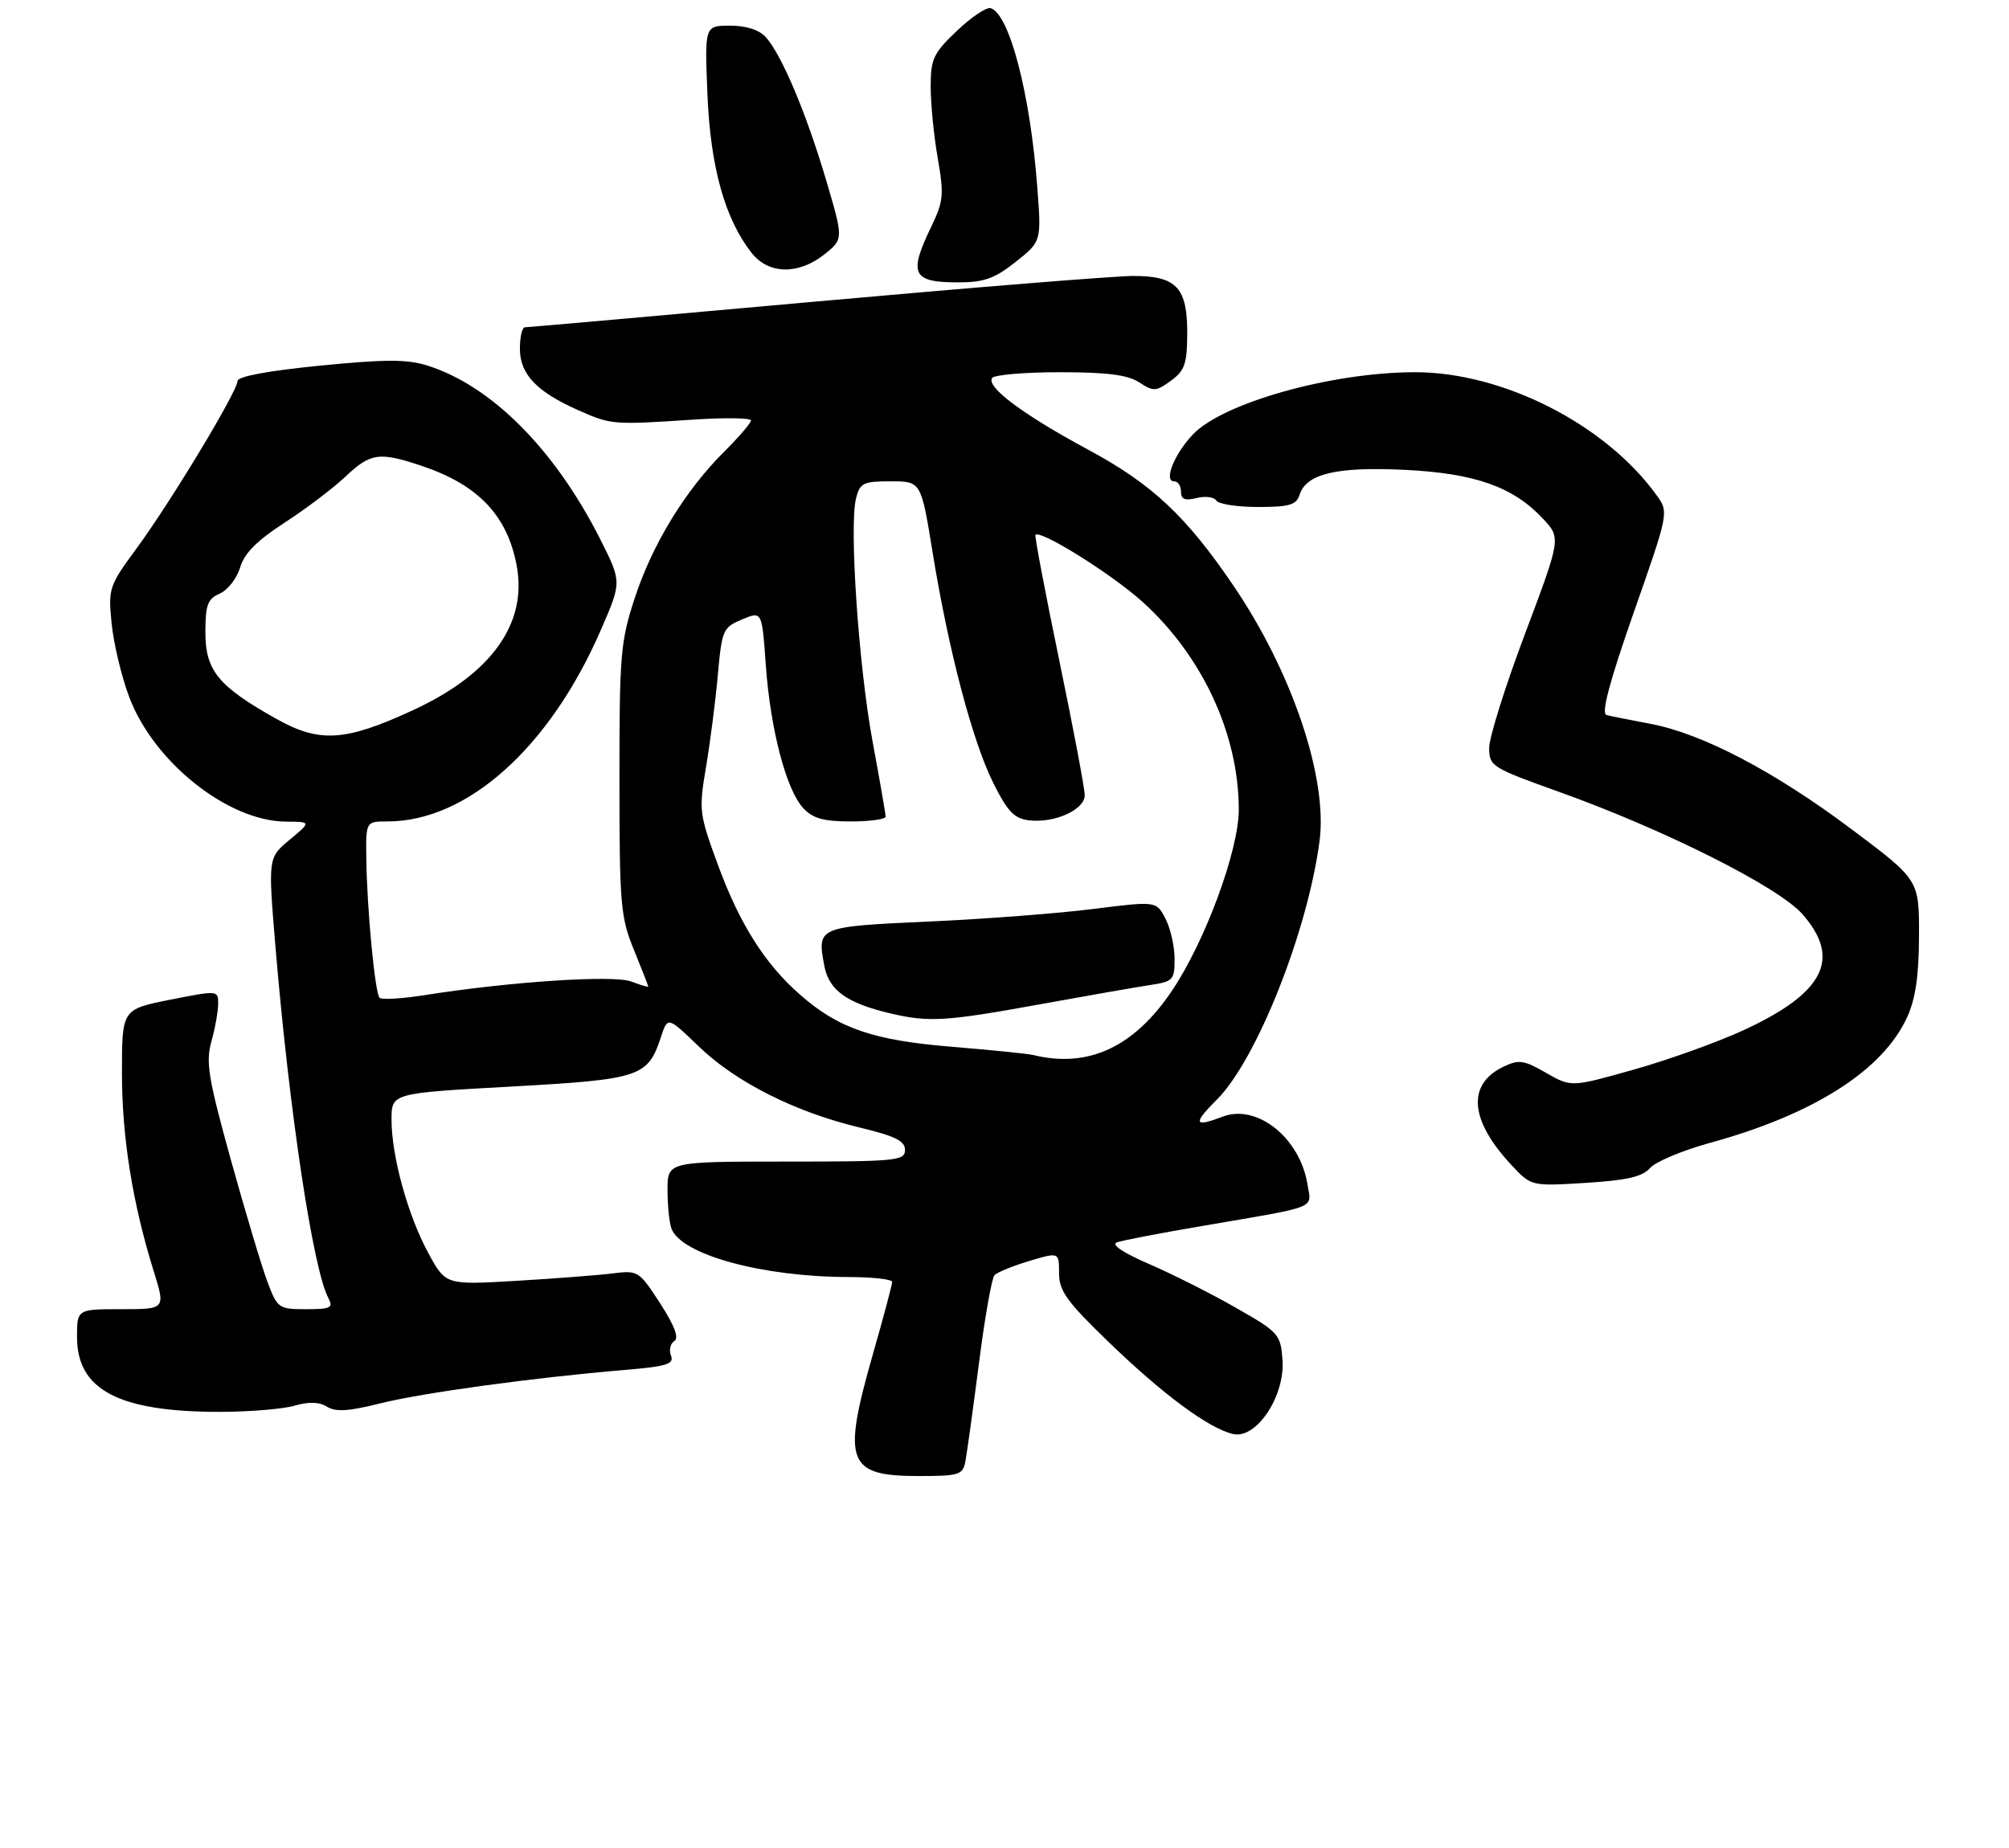 <?xml version="1.0" encoding="UTF-8" standalone="no"?>
<!DOCTYPE svg PUBLIC "-//W3C//DTD SVG 1.1//EN" "http://www.w3.org/Graphics/SVG/1.1/DTD/svg11.dtd" >
<svg xmlns="http://www.w3.org/2000/svg" xmlns:xlink="http://www.w3.org/1999/xlink" version="1.1" viewBox="0 0 313 288">
 <g >
 <path fill="currentColor"
d=" M 150.40 227.75 C 150.64 226.51 151.59 219.65 152.51 212.50 C 153.42 205.35 154.52 199.14 154.94 198.70 C 155.36 198.25 157.80 197.26 160.35 196.49 C 165.00 195.10 165.00 195.10 165.00 198.37 C 165.00 201.15 166.18 202.80 172.75 209.14 C 181.16 217.27 188.30 222.56 192.10 223.45 C 195.73 224.31 200.23 217.56 199.81 211.88 C 199.51 207.90 199.24 207.59 192.50 203.75 C 188.65 201.55 182.57 198.49 179.00 196.95 C 174.99 195.22 173.07 193.93 174.00 193.59 C 174.82 193.29 180.90 192.12 187.50 191.00 C 205.67 187.89 204.33 188.43 203.70 184.53 C 202.53 177.31 195.85 171.97 190.52 173.99 C 186.00 175.71 185.80 175.13 189.59 171.34 C 195.78 165.15 203.71 145.19 205.58 131.09 C 206.89 121.26 201.32 104.72 192.17 91.26 C 184.80 80.41 179.50 75.44 169.57 70.09 C 159.39 64.60 153.67 60.34 154.56 58.91 C 154.87 58.41 159.61 58.00 165.09 58.00 C 172.51 58.00 175.69 58.41 177.49 59.58 C 179.72 61.04 180.10 61.02 182.42 59.33 C 184.57 57.77 184.94 56.70 184.97 52.08 C 185.01 44.82 183.33 43.00 176.56 43.00 C 173.74 43.00 151.44 44.80 127.00 47.00 C 102.56 49.20 82.21 51.00 81.78 51.00 C 81.35 51.00 81.00 52.50 81.00 54.33 C 81.00 58.32 83.60 61.05 90.16 63.95 C 95.23 66.20 95.51 66.22 108.25 65.37 C 113.06 65.06 117.00 65.12 117.00 65.52 C 117.00 65.91 115.13 68.09 112.84 70.37 C 106.80 76.36 101.64 84.80 98.90 93.17 C 96.67 99.97 96.50 102.03 96.51 121.50 C 96.51 140.95 96.68 142.91 98.76 148.00 C 99.99 151.03 101.00 153.60 101.00 153.73 C 101.00 153.85 99.80 153.49 98.33 152.94 C 95.59 151.89 79.37 152.97 66.12 155.07 C 62.62 155.62 59.48 155.81 59.14 155.48 C 58.42 154.75 57.17 141.68 57.07 133.75 C 57.00 128.00 57.00 128.00 60.37 128.00 C 72.81 128.00 85.65 116.48 93.60 98.19 C 96.87 90.68 96.87 90.68 93.55 84.09 C 86.47 70.05 76.57 60.09 66.55 56.95 C 63.41 55.97 60.00 55.97 49.80 56.98 C 41.69 57.79 37.00 58.66 37.00 59.38 C 37.00 60.98 26.61 78.20 21.28 85.45 C 16.97 91.31 16.85 91.68 17.39 97.14 C 17.70 100.24 18.92 105.39 20.12 108.58 C 23.92 118.74 35.51 127.97 44.57 128.03 C 48.50 128.05 48.50 128.05 45.13 130.85 C 41.76 133.65 41.76 133.65 42.92 147.57 C 45.07 173.20 48.76 197.72 51.15 202.25 C 51.96 203.79 51.55 204.00 47.67 204.00 C 43.41 204.00 43.22 203.86 41.67 199.75 C 40.79 197.41 38.23 188.87 35.98 180.77 C 32.44 167.99 32.03 165.54 32.94 162.27 C 33.52 160.20 33.99 157.55 33.99 156.40 C 34.00 154.31 33.93 154.31 26.50 155.78 C 19.00 157.28 19.00 157.28 19.00 167.18 C 19.00 177.22 20.64 187.45 23.96 198.12 C 25.79 204.00 25.79 204.00 18.90 204.00 C 12.00 204.00 12.00 204.00 12.00 208.36 C 12.00 216.58 18.52 220.00 34.20 220.00 C 38.77 220.00 44.01 219.57 45.84 219.05 C 48.12 218.39 49.74 218.44 50.95 219.20 C 52.29 220.04 54.32 219.91 59.19 218.69 C 65.76 217.04 83.21 214.65 97.32 213.47 C 103.88 212.92 105.05 212.56 104.54 211.24 C 104.20 210.37 104.44 209.35 105.06 208.96 C 105.82 208.49 105.10 206.58 102.85 203.09 C 99.58 198.05 99.40 197.93 95.50 198.42 C 93.30 198.70 86.54 199.22 80.47 199.58 C 69.44 200.23 69.44 200.23 66.75 195.29 C 63.55 189.41 61.00 180.17 61.00 174.46 C 61.00 170.34 61.00 170.34 79.51 169.32 C 99.82 168.19 100.91 167.83 102.98 161.58 C 104.03 158.39 104.03 158.39 108.90 163.09 C 114.64 168.62 123.86 173.27 133.84 175.67 C 139.44 177.01 141.00 177.78 141.00 179.19 C 141.00 180.87 139.67 181.00 122.50 181.00 C 104.00 181.00 104.00 181.00 104.00 185.42 C 104.00 187.85 104.28 190.57 104.62 191.46 C 106.19 195.53 118.82 198.98 132.25 198.99 C 135.96 199.00 139.00 199.34 139.00 199.75 C 139.00 200.17 137.65 205.23 136.00 211.00 C 131.17 227.89 131.97 230.00 143.14 230.00 C 149.42 230.00 150.00 229.82 150.40 227.75 Z  M 257.07 182.01 C 257.94 181.02 262.12 179.27 266.36 178.10 C 282.57 173.66 293.36 166.78 297.13 158.50 C 298.44 155.63 298.96 152.05 298.98 145.81 C 299.00 137.11 299.00 137.11 288.55 129.27 C 276.50 120.22 265.22 114.31 257.15 112.79 C 254.04 112.21 250.95 111.59 250.28 111.41 C 249.44 111.19 250.76 106.22 254.53 95.45 C 260.01 79.82 260.01 79.82 258.09 77.16 C 250.14 66.13 234.18 58.00 220.48 58.00 C 207.46 58.00 190.45 62.78 185.80 67.75 C 182.91 70.83 181.27 75.00 182.93 75.00 C 183.52 75.00 184.00 75.72 184.00 76.61 C 184.00 77.81 184.61 78.06 186.44 77.60 C 187.78 77.27 189.16 77.44 189.50 78.00 C 189.84 78.55 192.76 79.00 195.99 79.00 C 200.88 79.00 201.97 78.68 202.47 77.11 C 203.51 73.82 208.23 72.70 218.78 73.21 C 229.76 73.74 235.71 75.83 240.36 80.79 C 243.21 83.83 243.21 83.83 237.61 98.72 C 234.52 106.91 232.01 114.93 232.01 116.55 C 232.02 119.39 232.42 119.64 242.76 123.34 C 259.22 129.22 277.07 138.18 280.82 142.45 C 286.92 149.39 284.22 154.72 271.66 160.52 C 267.64 162.38 259.96 165.14 254.57 166.66 C 244.79 169.42 244.79 169.42 240.87 167.17 C 237.42 165.18 236.63 165.07 234.25 166.21 C 228.49 168.97 228.96 174.59 235.54 181.60 C 238.58 184.84 238.58 184.84 247.04 184.32 C 253.46 183.92 255.88 183.37 257.07 182.01 Z  M 158.24 40.81 C 162.26 37.63 162.26 37.63 161.60 29.06 C 160.49 14.53 157.28 2.23 154.35 1.27 C 153.71 1.07 151.35 2.65 149.10 4.79 C 145.41 8.30 145.00 9.17 145.00 13.51 C 145.00 16.17 145.49 21.18 146.10 24.65 C 147.09 30.34 146.99 31.38 145.10 35.30 C 141.51 42.72 142.12 44.00 149.27 44.00 C 153.32 44.00 154.94 43.42 158.24 40.81 Z  M 128.46 39.62 C 131.43 37.25 131.43 37.25 128.65 27.87 C 125.57 17.50 121.76 8.50 119.30 5.78 C 118.27 4.64 116.25 4.00 113.73 4.00 C 109.78 4.00 109.78 4.00 110.22 14.75 C 110.69 26.06 112.94 34.11 117.11 39.42 C 119.75 42.77 124.42 42.85 128.46 39.62 Z  M 161.00 164.40 C 160.18 164.20 154.50 163.62 148.38 163.12 C 136.04 162.11 130.64 160.26 124.64 154.99 C 119.14 150.16 115.20 143.92 111.82 134.68 C 108.93 126.80 108.86 126.24 110.00 119.50 C 110.65 115.65 111.48 109.20 111.84 105.16 C 112.47 98.14 112.64 97.77 115.61 96.52 C 118.72 95.22 118.72 95.22 119.31 103.62 C 120.02 113.63 122.49 123.07 125.15 125.93 C 126.64 127.53 128.31 128.00 132.54 128.00 C 135.54 128.00 137.99 127.66 137.98 127.25 C 137.98 126.84 137.06 121.55 135.94 115.50 C 133.76 103.68 132.29 81.97 133.37 77.65 C 133.98 75.25 134.49 75.00 138.77 75.00 C 143.50 75.00 143.50 75.00 145.29 86.02 C 147.77 101.30 151.50 115.49 154.75 122.00 C 157.00 126.50 158.02 127.56 160.36 127.83 C 164.34 128.28 169.00 126.17 169.00 123.91 C 169.00 122.89 167.21 113.41 165.02 102.84 C 162.83 92.28 161.17 83.50 161.32 83.34 C 162.14 82.53 173.21 89.46 178.00 93.78 C 187.34 102.22 193.00 114.43 193.00 126.16 C 193.00 132.49 187.78 146.66 182.61 154.35 C 176.69 163.17 169.55 166.49 161.00 164.40 Z  M 161.86 156.52 C 169.36 155.16 177.19 153.79 179.25 153.48 C 182.76 152.95 183.00 152.69 183.00 149.41 C 183.00 147.48 182.36 144.66 181.58 143.15 C 180.15 140.40 180.15 140.40 170.33 141.64 C 164.92 142.32 153.37 143.21 144.66 143.60 C 127.33 144.39 127.29 144.41 128.43 150.51 C 129.15 154.31 131.93 156.31 138.72 157.91 C 144.70 159.32 147.35 159.16 161.86 156.52 Z  M 43.01 111.99 C 34.01 106.94 32.00 104.49 32.00 98.55 C 32.00 94.25 32.34 93.32 34.25 92.49 C 35.49 91.94 36.91 90.12 37.41 88.42 C 38.06 86.23 40.03 84.24 44.30 81.47 C 47.60 79.34 51.86 76.11 53.79 74.30 C 57.76 70.55 59.04 70.37 65.72 72.60 C 74.49 75.54 79.03 80.31 80.50 88.13 C 82.19 97.16 76.56 105.03 64.35 110.66 C 53.77 115.55 49.79 115.80 43.01 111.99 Z "/>
</g>
</svg>